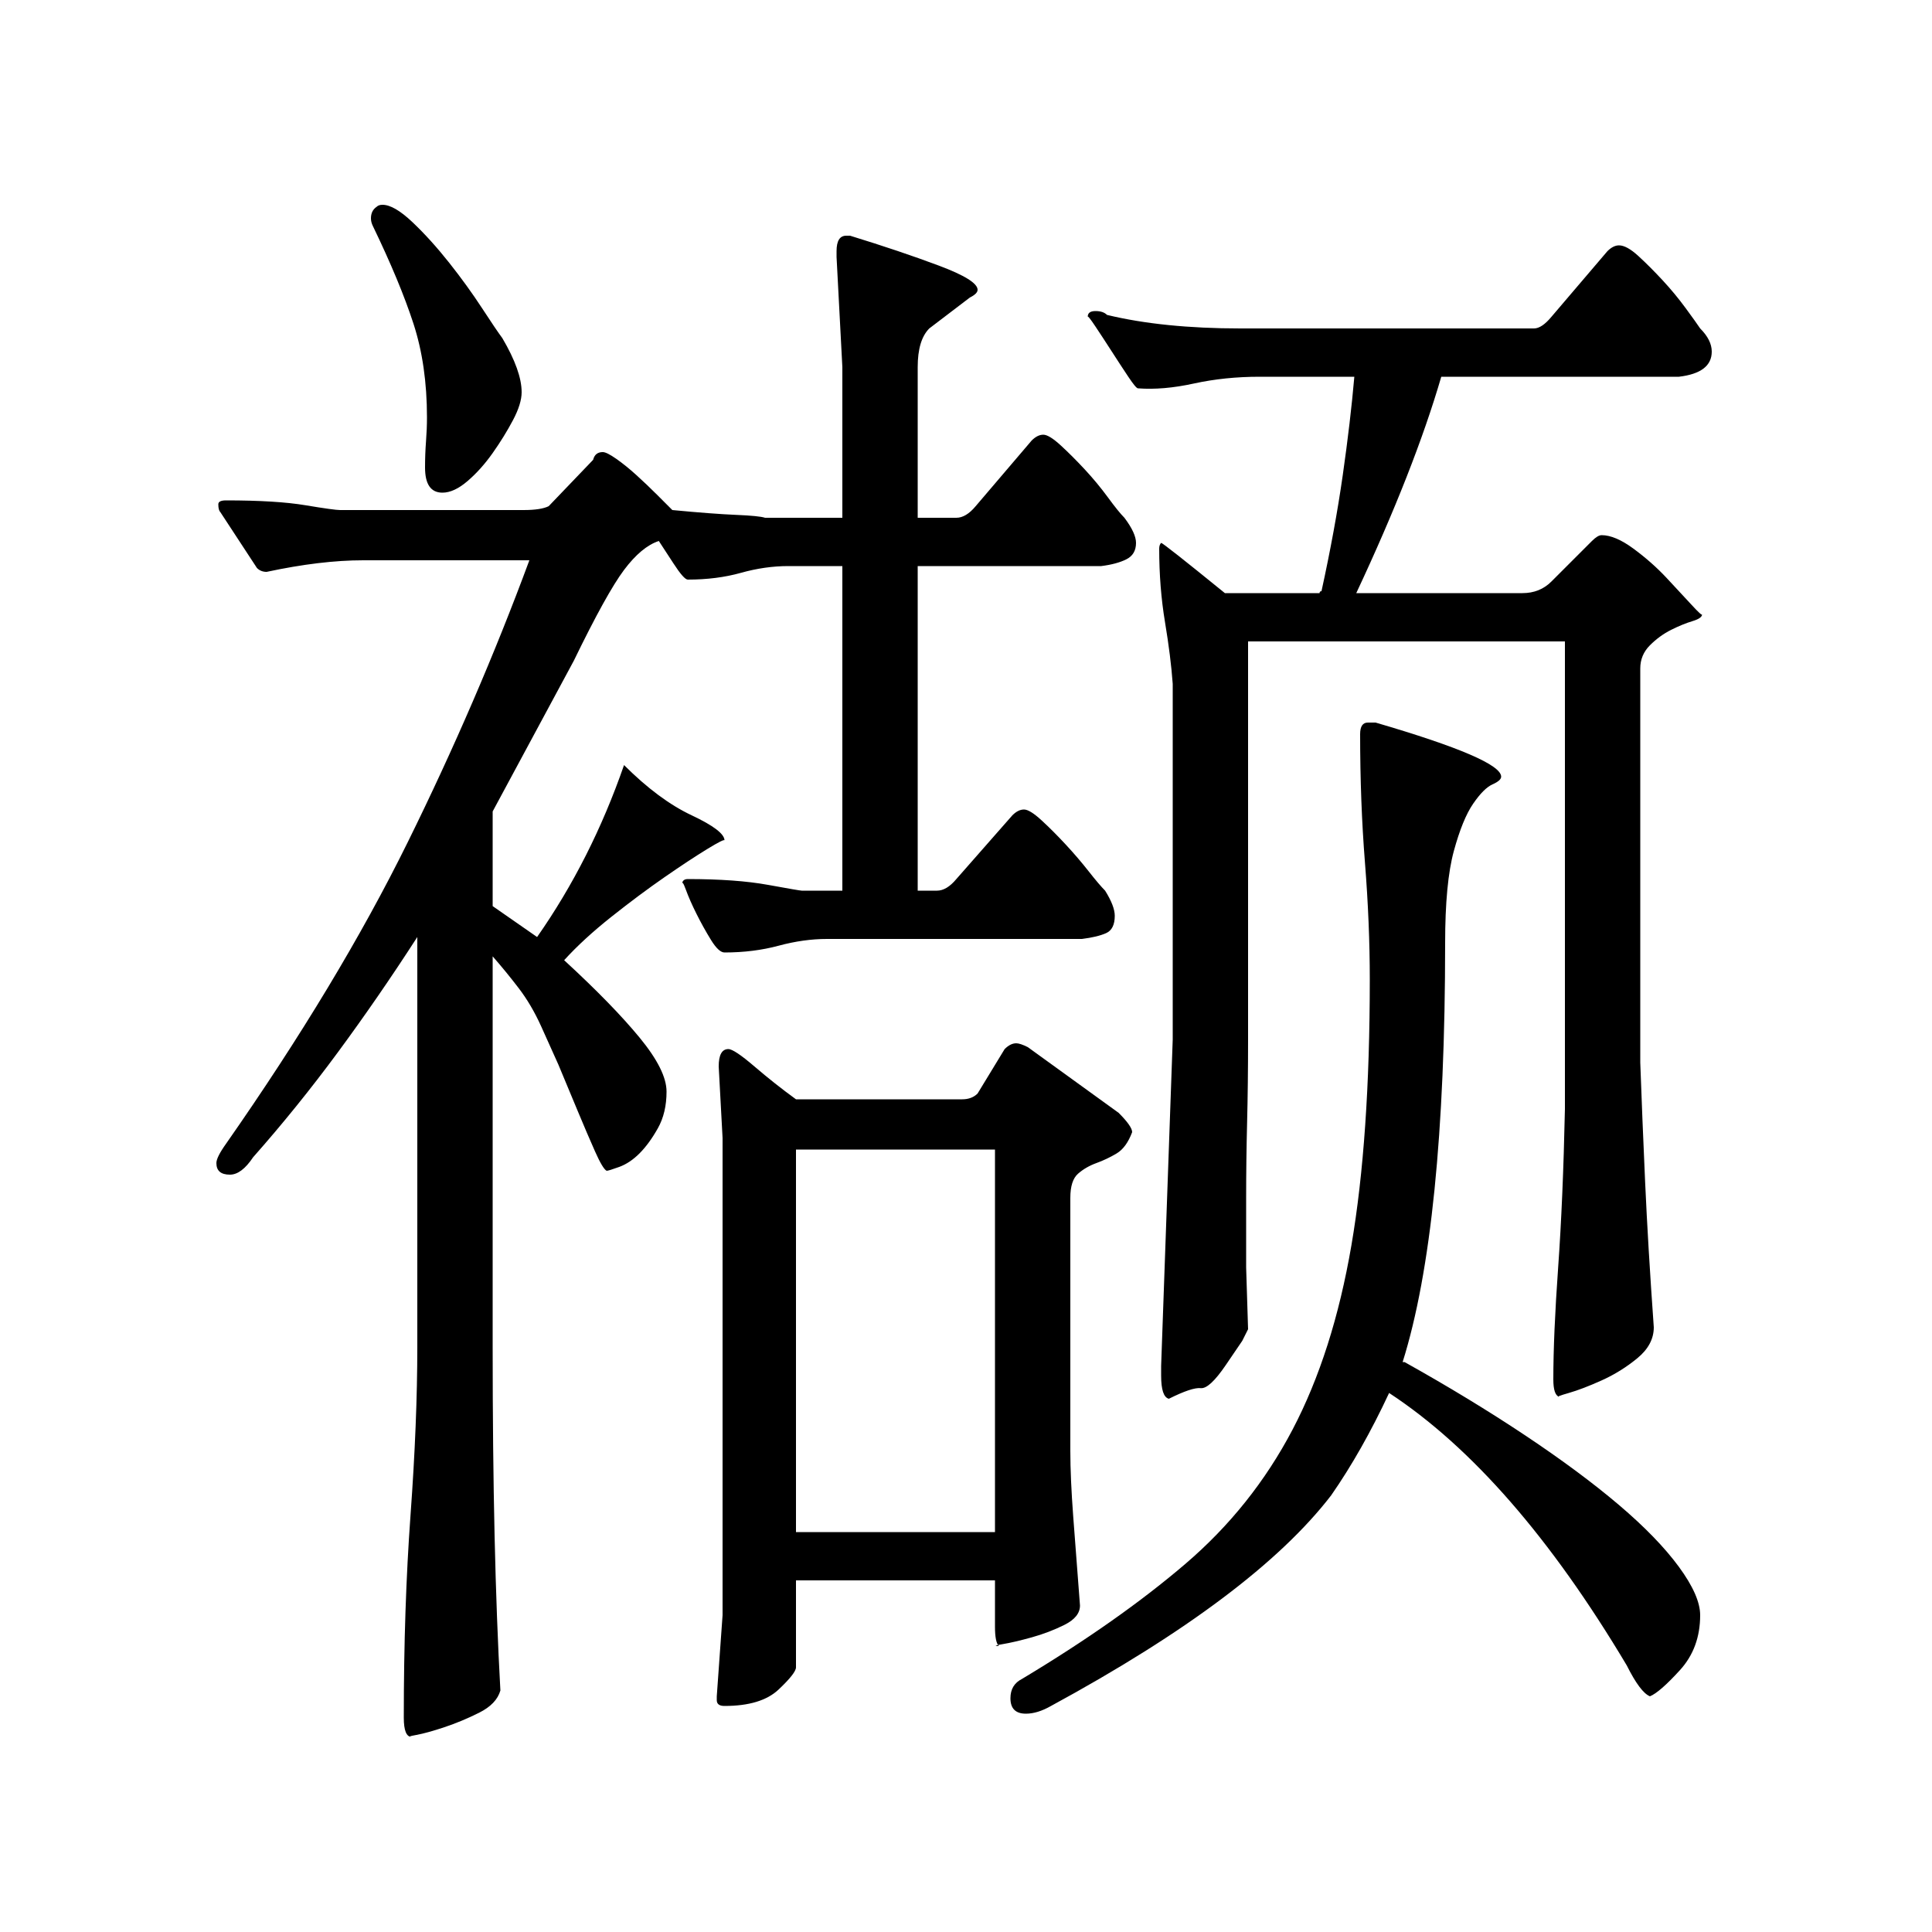 <?xml version="1.0" standalone="no"?>
<!DOCTYPE svg PUBLIC "-//W3C//DTD SVG 1.1//EN" "http://www.w3.org/Graphics/SVG/1.1/DTD/svg11.dtd" >
<svg xmlns="http://www.w3.org/2000/svg" xmlns:xlink="http://www.w3.org/1999/xlink" version="1.1" viewBox="0 -200 1000 1000">
  <g transform="matrix(1 0 0 -1 0 800)">
   <path fill="currentColor"
d="M195 893q1 1 3 1q6 0 15.5 -9t19 -21t17 -23.5t10.5 -15.5q10 -17 10 -28q0 -6 -4.5 -14.5t-10.5 -17t-13 -14.5t-13 -6q-9 0 -9 13q0 7 0.5 13.5t0.5 12.5q0 27 -7 48.5t-21 50.5q-1 2 -1 4q0 4 3 6zM559 169q0 -6 -8 -10t-17 -6.5t-15 -3.5t-2 -1q-2 2 -2 10v24h-103
v-45q0 -3 -9 -11.5t-28 -8.5q-4 0 -4 3v2l3 42v247l-2 37q0 9 5 9q3 0 13.5 -9t21.5 -17h86q5 0 8 3l14 23q3 3 6 3q2 0 6 -2l47 -34q7 -7 7 -10q-3 -8 -8 -11t-10.5 -5t-9.5 -5.5t-4 -12.5v-131q0 -14 1.5 -34t3.5 -46zM515 405h-103v-198h103v198zM131 401q-6 -9 -12 -9
q-7 0 -7 6q0 3 5 10q58 83 94 156t63 146h-86q-22 0 -50 -6q-3 0 -5 2l-19 29q-1 1 -1 4q0 2 4 2q26 0 41 -2.5t18 -2.5h95q9 0 13 2l23 24q1 4 5 4q2 0 7 -3.5t10.5 -8.5t10.5 -10l8 -8q21 -2 33 -2.5t15 -1.5h40v78l-3 57v3q0 8 5 8h2q26 -8 46 -15.5t20 -12.5q0 -2 -4 -4
l-21 -16q-6 -6 -6 -20v-78h20q5 0 10 6l29 34q3 3 6 3t9 -5.5t12.5 -12.5t12 -14.5t8.5 -10.5q6 -8 6 -13q0 -6 -5 -8.5t-13 -3.5h-95v-168h10q5 0 10 6l29 33q3 3 6 3t9 -5.5t12.5 -12.5t12 -14t8.5 -10q5 -8 5 -13q0 -7 -4.5 -9t-12.5 -3h-132q-12 0 -25 -3.5t-28 -3.5
q-3 0 -7 6.5t-7.5 13.5t-5.5 12.5t-2 2.5q0 3 3 3q25 0 41.5 -3t17.5 -3h21v168h-28q-12 0 -24.5 -3.5t-27.5 -3.5q-2 0 -7.5 8.5t-7.5 11.5q-9 -3 -18 -15t-26 -47l-42 -78v-49l23 -16q28 40 45 89q18 -18 35 -26t17 -13q0 1 -9 -4.5t-22 -14.5t-27.5 -20.5t-24.5 -22.5
q25 -23 39 -40t14 -28t-4.5 -19t-9.5 -13t-10.5 -7t-6.5 -2q-2 1 -6 10t-9 21l-10 24t-9 20q-5 11 -11.5 19.5t-13.5 16.5v-202q0 -54 1 -98t3 -80q-2 -7 -11 -11.5t-18 -7.5t-14.5 -4t-2.5 -1q-4 0 -4 10q0 57 3.5 105t3.5 87v212q-20 -31 -41 -59.5t-44 -54.5zM803 699
l21 21q3 3 5 3q7 0 16.5 -7t17 -15t13 -14t5.5 -5q0 -2 -5 -3.5t-11 -4.5t-11 -8t-5 -12v-204q1 -28 2.5 -61.5t4.5 -75.5q0 -9 -8.5 -16t-18.5 -11.5t-17 -6.5t-5 -2q-3 1 -3 9q0 23 2.5 58t3.5 82v242h-164v-206q0 -23 -0.5 -43t-0.5 -39v-36t1 -32l-3 -6t-8.5 -12.5
t-13 -12t-16.5 -5.5q-4 1 -4 12v5l6 169v184q-1 14 -4 32t-3 38q0 2 1 3q1 0 33 -26h49q0 1 1 1q7 32 11 60t6 51h-49q-18 0 -34 -3.5t-29 -2.5q-1 0 -5 6t-8.5 13t-8.5 13t-4 5q0 3 4 3t6 -2q29 -7 69 -7h152q4 0 9 6l29 34q3 3 6 3q4 0 10 -5.5t12.5 -12.5t12 -14.5
t7.5 -10.5q6 -6 6 -12q0 -11 -17 -13h-123q-7 -24 -18 -52t-26 -60h86q9 0 15 6zM689 226q-40 -52 -145 -109q-7 -4 -13 -4q-8 0 -8 8q0 7 6 10q50 30 84.5 59.5t55.5 69.5t30.5 95.5t9.5 137.5q0 29 -2.5 60.5t-2.5 66.5q0 6 4 6h4q65 -19 65 -28q0 -2 -4.5 -4t-10 -10
t-10 -24.5t-4.5 -47.5q0 -147 -22 -217h1q34 -19 62.5 -38t48.5 -36t31 -32t11 -25q0 -17 -10.5 -28.5t-15.5 -13.5q-5 2 -12 16q-59 99 -123 141q-14 -30 -30 -53z" />
  </g>

</svg>
